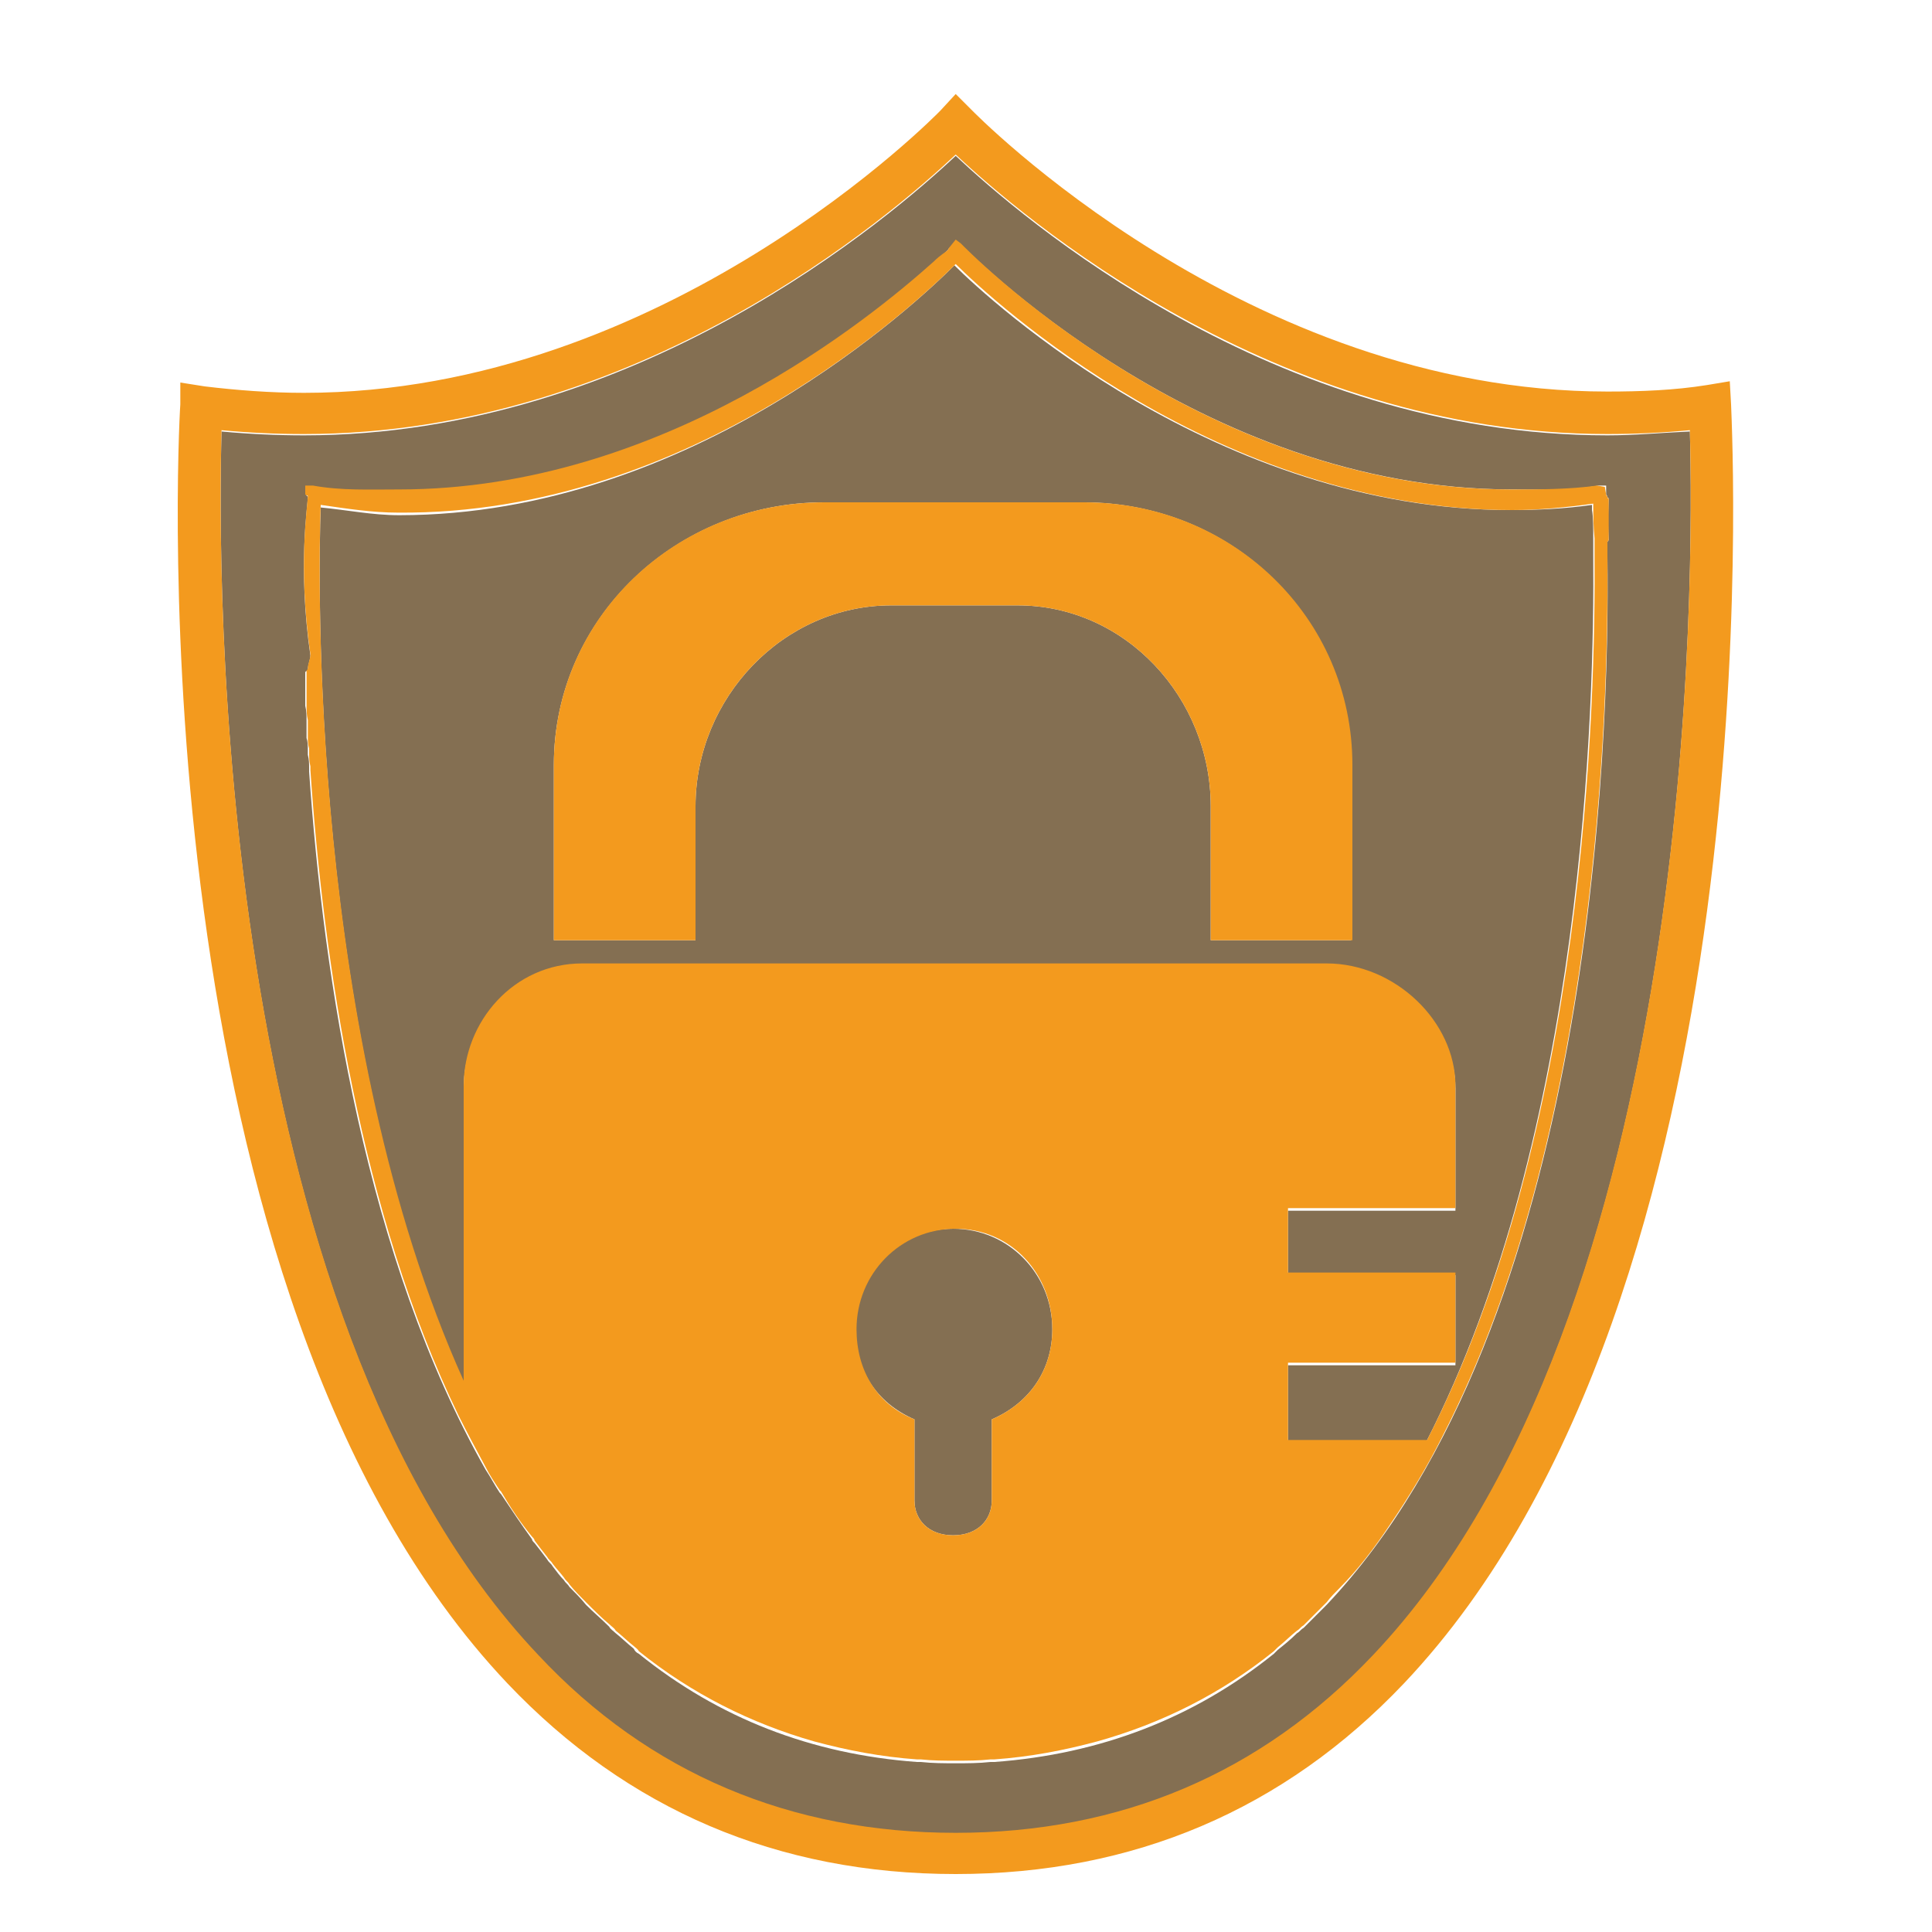<?xml version="1.0" encoding="utf-8"?>
<!-- Generator: Adobe Illustrator 18.1.0, SVG Export Plug-In . SVG Version: 6.00 Build 0)  -->
<svg version="1.1" id="Layer_1" xmlns="http://www.w3.org/2000/svg" xmlns:xlink="http://www.w3.org/1999/xlink" x="0px" y="0px"
	 viewBox="0 0 150 150" enable-background="new 0 0 150 150" xml:space="preserve">
<g>
	<path fill="none" d="M23.9,58.2c0-0.3,0-0.6-0.1-0.9C23.9,57.6,23.9,57.9,23.9,58.2z"/>
	<path fill="none" d="M24,59.6c0-0.3,0-0.6-0.1-1C24,59,24,59.3,24,59.6z"/>
	<path fill="none" d="M23.8,56.8c0-0.2,0-0.5,0-0.7C23.8,56.3,23.8,56.6,23.8,56.8z"/>
	<path fill="none" d="M41.2,119.5c-0.8-1.1-1.6-2.3-2.4-3.5C39.6,117.2,40.4,118.4,41.2,119.5z"/>
	<path fill="none" d="M38.8,115.8c-0.4-0.6-0.7-1.2-1.1-1.8C38,114.6,38.4,115.2,38.8,115.8z"/>
	<path fill="none" d="M23.6,52.3c0-0.1,0-0.1,0-0.2C23.6,52.1,23.6,52.2,23.6,52.3z"/>
	<path fill="none" d="M24,50.9C24,50.9,24,50.9,24,50.9C24,50.9,24,50.9,24,50.9z"/>
	<path fill="none" d="M23.7,54.9c0-0.1,0-0.1,0-0.2C23.7,54.7,23.7,54.8,23.7,54.9z"/>
	<path fill="none" d="M23.7,53.6c0-0.1,0-0.2,0-0.3C23.7,53.4,23.7,53.5,23.7,53.6z"/>
	<path fill="none" d="M100.7,126.8c-0.5,0.5-1,0.9-1.5,1.3C99.7,127.7,100.2,127.2,100.7,126.8z"/>
	<path fill="none" d="M72.4,20.5c0.5-0.5,0.9-0.9,1.1-1.1C73.3,19.6,72.9,20,72.4,20.5z"/>
	<path fill="none" d="M103,124.6c-0.6,0.6-1.2,1.2-1.8,1.8C101.8,125.8,102.4,125.2,103,124.6z"/>
	<path fill="none" d="M76.9,136.8c-0.9,0.1-1.8,0.1-2.7,0.1C75.1,136.9,76,136.8,76.9,136.8z"/>
	<path fill="none" d="M42.4,121.1c-0.3-0.4-0.6-0.8-1-1.3C41.7,120.2,42,120.7,42.4,121.1z"/>
	<path fill="none" d="M45.4,124.6c-0.4-0.5-0.9-1-1.3-1.4C44.5,123.6,44.9,124.1,45.4,124.6z"/>
	<path fill="none" d="M47.1,126.3c-0.6-0.6-1.2-1.1-1.8-1.7C45.9,125.2,46.5,125.8,47.1,126.3z"/>
	<path fill="none" d="M49.1,128c-0.5-0.4-0.9-0.8-1.4-1.2C48.1,127.2,48.6,127.6,49.1,128z"/>
	<path fill="none" d="M74.2,136.9c-0.9,0-1.8,0-2.7-0.1C72.3,136.8,73.3,136.9,74.2,136.9z"/>
	<path fill="none" d="M43.6,122.6c-0.3-0.3-0.6-0.7-0.9-1.1C43.1,121.9,43.4,122.3,43.6,122.6z"/>
	<path fill="none" d="M123.7,39.5c0,0.6,0,1.4,0.1,2.4C123.7,40.9,123.7,40.1,123.7,39.5z"/>
	<path fill="none" d="M77.2,136.8c8.2-0.6,15.5-3.4,21.7-8.4c-4.1,3.3-8.7,5.7-13.7,7C82.6,136.1,80,136.6,77.2,136.8z"/>
	<path fill="none" d="M123.7,42.4c0,0.1,0,0.2,0,0.4C123.7,42.7,123.7,42.6,123.7,42.4z"/>
	<path fill="none" d="M112,111.5c-1.2,2.4-2.6,4.7-4.1,6.9c-1.2,1.8-2.5,3.5-3.9,5c-0.3,0.4-0.6,0.8-1,1.1
		c20.6-21.8,22-66.8,21.9-81.4C124.9,55.3,124,88.2,112,111.5z"/>
	<path fill="none" d="M49.5,128.4c6.2,5,13.4,7.8,21.6,8.4c-2.8-0.2-5.4-0.7-8-1.4C58.2,134,53.6,131.7,49.5,128.4z"/>
	<path fill="none" d="M125,38.7C125,38.7,125,38.7,125,38.7C125,38.7,125,38.7,125,38.7z"/>
	<path fill="none" d="M124.8,41.9c0,0.1,0,0.1,0,0.2C124.8,42,124.8,42,124.8,41.9z"/>
	<path fill="none" d="M124.8,42.5c0,0.1,0,0.2,0,0.3C124.8,42.7,124.8,42.6,124.8,42.5z"/>
	<path fill="none" d="M124.7,38.7c0-0.1,0-0.1,0-0.2l0-0.6l0,0.6C124.7,38.5,124.7,38.6,124.7,38.7z"/>
	<path fill="none" d="M23.6,37.9l0,0.6c0,0,0,0.1,0,0.1c0-0.1,0-0.1,0-0.1L23.6,37.9z"/>
	<path fill="none" d="M72.4,20C67.7,24.4,51.5,38,31,38c0,0,0,0,0,0C51.5,38,67.7,24.4,72.4,20z"/>
	<path fill="none" d="M24,59.9c1.1,16,4.4,37.8,13.6,54.1c-0.7-1.3-1.4-2.6-2.1-4C27.9,94.3,25.1,74.6,24,59.9z"/>
	<path fill="#846F52" d="M124.8,33.8c-26,0-45.6-17-50.6-21.7c-5,4.7-24.7,21.7-50.6,21.7c-2.1,0-4.3-0.1-6.4-0.3
		c-0.3,10.8-0.7,68.4,24.6,95.1c8.7,9.2,19.6,13.8,32.4,13.8c12.8,0,23.8-4.7,32.4-13.8c25.3-26.7,24.9-84.3,24.6-95.1
		C129,33.6,126.9,33.8,124.8,33.8z M103,124.6c-0.6,0.6-1.2,1.2-1.8,1.8c-0.2,0.1-0.3,0.3-0.5,0.4c-0.5,0.5-1,0.9-1.5,1.3
		c-0.1,0.1-0.2,0.2-0.3,0.3c-6.2,5-13.5,7.8-21.7,8.4c-0.1,0-0.2,0-0.3,0c-0.9,0.1-1.8,0.1-2.7,0.1c-0.9,0-1.8,0-2.7-0.1
		c-0.1,0-0.2,0-0.3,0c-8.2-0.6-15.4-3.4-21.6-8.4c-0.2-0.1-0.3-0.2-0.4-0.4c-0.5-0.4-0.9-0.8-1.4-1.2c-0.2-0.2-0.4-0.3-0.5-0.5
		c-0.6-0.6-1.2-1.1-1.8-1.7c-0.4-0.5-0.9-1-1.3-1.4c-0.1-0.2-0.3-0.3-0.4-0.5c-0.3-0.3-0.6-0.7-0.9-1.1c-0.1-0.2-0.3-0.3-0.4-0.5
		c-0.3-0.4-0.6-0.8-1-1.3c-0.1-0.1-0.2-0.2-0.2-0.3c-0.8-1.1-1.6-2.3-2.4-3.5c0,0-0.1-0.1-0.1-0.1c-0.4-0.6-0.7-1.2-1.1-1.8
		c0,0,0,0,0,0C28.4,97.7,25.1,75.9,24,59.9c0-0.1,0-0.2,0-0.3c0-0.3,0-0.6-0.1-1c0-0.1,0-0.3,0-0.4c0-0.3,0-0.6-0.1-0.9
		c0-0.2,0-0.4,0-0.6c0-0.2,0-0.5,0-0.7c0-0.4,0-0.8-0.1-1.2c0-0.1,0-0.1,0-0.2c0-0.4,0-0.7,0-1.1c0-0.1,0-0.2,0-0.3c0-0.3,0-0.7,0-1
		c0-0.1,0.2-0.1,0.2-0.2c0-0.4,0.2-0.8,0.2-1.1c0,0,0,0,0,0c-1-6.9-0.2-11.6-0.2-12.3c0-0.1-0.1-0.1-0.1-0.1l0-0.6l0.6,0.1
		c2.2,0.3,4.4,0.5,6.7,0.5c20.5,0,36.8-13.6,41.4-18c0.5-0.5,0.9-0.9,1.1-1.1c0.1-0.2,0.2-0.2,0.2-0.2l0.4-0.4l0.4,0.2
		C74.8,19.1,93,38,117.4,38h0c2.2,0,4.5,0.1,6.7-0.3l0.6,0l0,0.7c0,0,0.1,0.1,0.1,0.2c0,0,0.1,0.1,0.1,0.1c0,0,0,0,0,0
		c0,0.4-0.1,1.5,0,3.2c0,0.1-0.1,0.1-0.1,0.2c0,0.2,0,0.3,0,0.5c0,0.1,0,0.2,0,0.3c0,0.1,0,0.2,0,0.3
		C125,57.8,123.6,102.8,103,124.6z"/>
	<path fill="#846F52" d="M24.9,39.4c-0.2,5.1-0.9,41.4,11.1,68V84.5c0-5,3.9-9.5,9.2-9.5H103c5.3,0,10,4.5,10,9.5V94h-13v5h13v7h-13
		v6h10.7c12.3-24,13.1-57.2,13-68.9c0-0.1,0-0.4,0-0.5c0-0.2,0-0.4,0-0.6c0-1,0-1.9-0.1-2.4c0-0.1,0-0.3,0-0.4
		c-2.1,0.3-4.2,0.4-6.3,0.4c-22.8,0-40.4-16.2-43.2-19C71.3,23.4,53.8,40,31,40h0C28.9,40,27,39.6,24.9,39.4z M43,59.4
		C43,47.9,52.6,39,64,39h20.1c11.5,0,20.8,8.9,20.8,20.4V73H94V62.6C94,54.2,87.4,47,79,47h-9.8C60.8,47,54,54.2,54,62.6V73H43V59.4
		z"/>
	<path fill="#846F52" d="M74,119.2c1.9,0,3-1.2,3-2.7v-6.3c3-1.3,4.7-3.9,4.7-7c0-4.3-3.4-7.8-7.7-7.8c-4.3,0-7.6,3.5-7.6,7.8
		c0,3.1,1.6,5.7,4.6,7v6.3C71,118,72.1,119.2,74,119.2z"/>
	<path fill="#F39A1E" d="M134.4,31.4l-0.1-1.8l-1.8,0.3c-2.5,0.4-5.1,0.5-7.7,0.5c-28.1,0-49.2-21.7-49.4-21.9l-1.2-1.2L73,8.6
		c-0.2,0.2-21.3,21.9-49.4,21.9c-2.6,0-5.2-0.2-7.7-0.5L14,29.7L14,31.4c-0.2,2.8-3.4,68.9,25.4,99.3c9.3,9.8,21,14.8,34.8,14.8
		c13.8,0,25.5-5,34.8-14.8C137.8,100.3,134.5,34.2,134.4,31.4z M106.6,128.5c-8.7,9.2-19.6,13.8-32.4,13.8
		c-12.8,0-23.8-4.6-32.4-13.8c-25.3-26.7-24.9-84.3-24.6-95.1c2.1,0.2,4.2,0.3,6.4,0.3c26,0,45.6-17,50.6-21.7
		c5,4.7,24.7,21.7,50.6,21.7c2.1,0,4.3-0.1,6.4-0.3C131.5,44.2,131.9,101.8,106.6,128.5z"/>
	<path fill="#F39A1E" d="M54,62.6C54,54.2,60.8,47,69.2,47H79c8.4,0,15,7.2,15,15.6V73h11V59.4C105,47.9,95.6,39,84.2,39H64
		c-11.5,0-21,8.9-21,20.4V73h11V62.6z"/>
	<path fill="#F39A1E" d="M107.9,118.4c1.5-2.2,2.9-4.5,4.1-6.9c12-23.3,12.9-56.2,12.8-68.3c0-0.1,0-0.2,0-0.3c0-0.1,0-0.2,0-0.3
		c0-0.2,0-0.3,0-0.5c0-0.1,0.1-0.1,0.1-0.2c0-1.6,0-2.7,0-3.2c0,0,0,0,0,0c0,0-0.1,0-0.1-0.1c0-0.1-0.1-0.1-0.1-0.2l-0.1-0.6
		l-0.6-0.1c-2.2,0.3-4.5,0.3-6.7,0.3h0C93,38,74.8,19.1,74.6,18.9l-0.4-0.3l-0.4,0.5c0,0-0.1,0.1-0.2,0.3c-0.2,0.2-0.6,0.4-1.1,0.9
		C67.7,24.6,51.5,38,31,38c0,0,0,0,0,0c-2.3,0-4.5,0.1-6.7-0.3l-0.6,0l0,0.7c0,0,0.2,0.1,0.2,0.1c0,0.7-0.8,5.4,0.2,12.3
		c0,0,0,0,0,0c0,0.4-0.2,0.7-0.2,1.1c0,0.1-0.1,0.1-0.1,0.2c0,0.3,0,0.7,0,1c0,0.1,0,0.2,0,0.3c0,0.4,0,0.7,0,1.1c0,0.1,0,0.1,0,0.2
		c0,0.4,0,0.8,0.1,1.2c0,0.2,0,0.5,0,0.7c0,0.2,0,0.4,0,0.6c0,0.3,0,0.6,0.1,0.9c0,0.1,0,0.3,0,0.4c0,0.3,0,0.6,0.1,1
		c0,0.1,0,0.2,0,0.3c1,14.7,3.9,34.4,11.5,50.1c0.7,1.4,1.4,2.7,2.1,4c0,0,0,0,0,0c0.3,0.6,0.7,1.2,1.1,1.8c0,0,0.1,0.1,0.1,0.1
		c0.7,1.2,1.5,2.4,2.4,3.5c0.1,0.1,0.2,0.2,0.2,0.3c0.3,0.4,0.6,0.8,1,1.3c0.1,0.2,0.3,0.3,0.4,0.5c0.3,0.4,0.6,0.7,0.9,1.1
		c0.1,0.2,0.3,0.3,0.4,0.5c0.4,0.5,0.9,1,1.3,1.4c0.6,0.6,1.2,1.2,1.8,1.7c0.2,0.2,0.4,0.3,0.5,0.5c0.5,0.4,0.9,0.8,1.4,1.2
		c0.1,0.1,0.3,0.2,0.4,0.4c4.1,3.3,8.7,5.6,13.6,7c2.6,0.7,5.2,1.2,8,1.4c0.1,0,0.2,0,0.3,0c0.9,0.1,1.8,0.1,2.7,0.1
		c0.9,0,1.8,0,2.7-0.1c0.1,0,0.2,0,0.3,0c2.8-0.2,5.4-0.7,8-1.4c5-1.4,9.6-3.7,13.7-7c0.1-0.1,0.2-0.2,0.3-0.3
		c0.5-0.4,1-0.9,1.5-1.3c0.2-0.1,0.3-0.3,0.5-0.4c0.6-0.6,1.2-1.2,1.8-1.8c0.3-0.4,0.7-0.8,1-1.1
		C105.4,121.9,106.7,120.2,107.9,118.4z M74.2,20.5c2.8,2.8,20.4,19.1,43.2,19.1c2.1,0,4.2-0.2,6.3-0.5c0,0.1,0,0.2,0,0.3
		c0,0.6,0,1.4,0.1,2.4c0,0.2,0,0.3,0,0.5c0,0.1,0,0.5,0,0.6c0.1,11.8-0.7,44.9-13,68.9H100v-6h13v-7h-13v-5h13v-9.5
		c0-5-4.7-9.5-10-9.5H45.2c-5.3,0-9.2,4.5-9.2,9.5v22.9c-12-26.6-11.3-62.9-11.1-68c2.1,0.3,4,0.6,6,0.6h0
		C53.8,40,71.3,23.4,74.2,20.5z M66.5,103.2c0-4.3,3.4-7.8,7.7-7.8c4.3,0,7.5,3.5,7.5,7.8c0,3.1-1.7,5.7-4.7,7v6.3
		c0,1.5-1.1,2.7-3,2.7s-3-1.2-3-2.7v-6.3C68,109,66.5,106.3,66.5,103.2z"/>
</g>
</svg>
